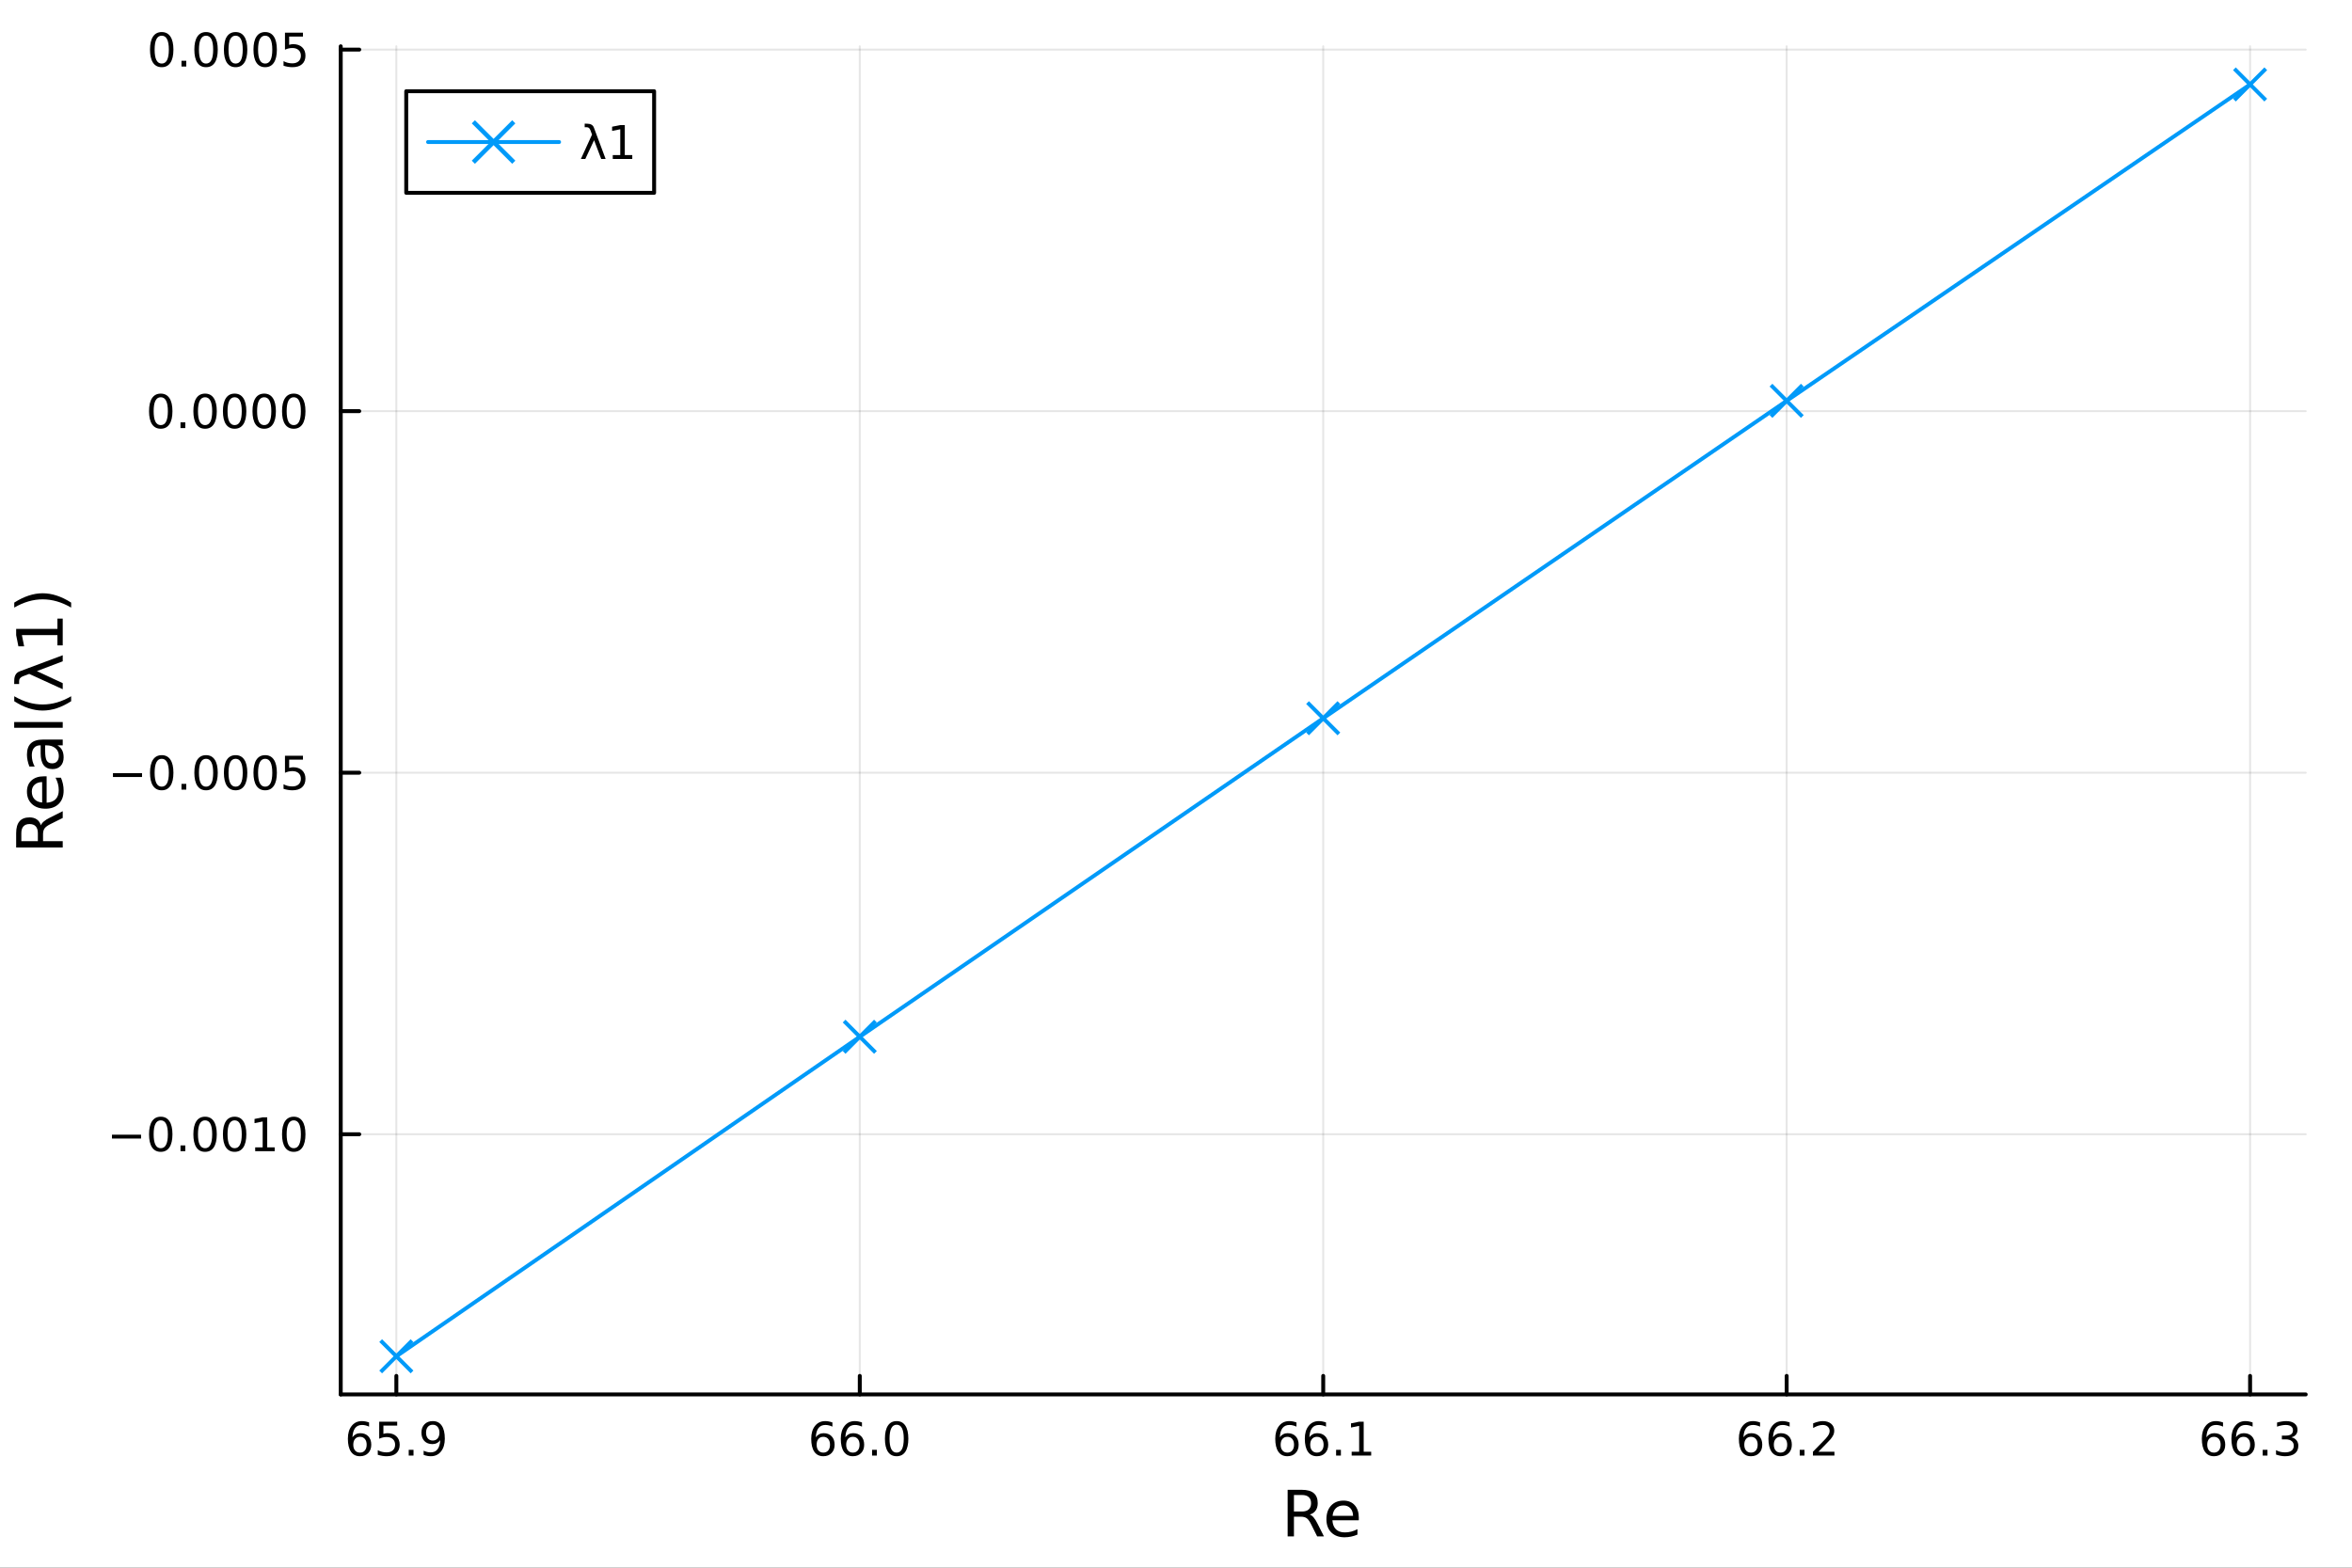 <?xml version="1.0" encoding="utf-8"?>
<svg xmlns="http://www.w3.org/2000/svg" xmlns:xlink="http://www.w3.org/1999/xlink" width="600" height="400" viewBox="0 0 2400 1600">
<rect x="0" y="0" width="2400" height="1600" fill="#333333" stroke="none"/>
<defs>
  <clipPath id="clip760">
    <rect x="0" y="0" width="2400" height="1600"/>
  </clipPath>
</defs>
<path clip-path="url(#clip760)" d="M0 1600 L2400 1600 L2400 0 L0 0  Z" fill="#ffffff" fill-rule="evenodd" fill-opacity="1"/>
<defs>
  <clipPath id="clip761">
    <rect x="480" y="0" width="1681" height="1600"/>
  </clipPath>
</defs>
<path clip-path="url(#clip760)" d="M347.69 1423.18 L2352.76 1423.18 L2352.76 47.244 L347.69 47.244  Z" fill="#ffffff" fill-rule="evenodd" fill-opacity="1"/>
<defs>
  <clipPath id="clip762">
    <rect x="347" y="47" width="2006" height="1377"/>
  </clipPath>
</defs>
<polyline clip-path="url(#clip762)" style="stroke:#000000; stroke-linecap:round; stroke-linejoin:round; stroke-width:2; stroke-opacity:0.1; fill:none" points="404.437,1423.18 404.437,47.244 "/>
<polyline clip-path="url(#clip762)" style="stroke:#000000; stroke-linecap:round; stroke-linejoin:round; stroke-width:2; stroke-opacity:0.1; fill:none" points="877.33,1423.18 877.33,47.244 "/>
<polyline clip-path="url(#clip762)" style="stroke:#000000; stroke-linecap:round; stroke-linejoin:round; stroke-width:2; stroke-opacity:0.1; fill:none" points="1350.22,1423.18 1350.22,47.244 "/>
<polyline clip-path="url(#clip762)" style="stroke:#000000; stroke-linecap:round; stroke-linejoin:round; stroke-width:2; stroke-opacity:0.1; fill:none" points="1823.12,1423.18 1823.12,47.244 "/>
<polyline clip-path="url(#clip762)" style="stroke:#000000; stroke-linecap:round; stroke-linejoin:round; stroke-width:2; stroke-opacity:0.1; fill:none" points="2296.01,1423.18 2296.01,47.244 "/>
<polyline clip-path="url(#clip760)" style="stroke:#000000; stroke-linecap:round; stroke-linejoin:round; stroke-width:4; stroke-opacity:1; fill:none" points="347.69,1423.18 2352.76,1423.18 "/>
<polyline clip-path="url(#clip760)" style="stroke:#000000; stroke-linecap:round; stroke-linejoin:round; stroke-width:4; stroke-opacity:1; fill:none" points="404.437,1423.18 404.437,1404.28 "/>
<polyline clip-path="url(#clip760)" style="stroke:#000000; stroke-linecap:round; stroke-linejoin:round; stroke-width:4; stroke-opacity:1; fill:none" points="877.33,1423.18 877.33,1404.28 "/>
<polyline clip-path="url(#clip760)" style="stroke:#000000; stroke-linecap:round; stroke-linejoin:round; stroke-width:4; stroke-opacity:1; fill:none" points="1350.22,1423.18 1350.22,1404.28 "/>
<polyline clip-path="url(#clip760)" style="stroke:#000000; stroke-linecap:round; stroke-linejoin:round; stroke-width:4; stroke-opacity:1; fill:none" points="1823.12,1423.18 1823.12,1404.28 "/>
<polyline clip-path="url(#clip760)" style="stroke:#000000; stroke-linecap:round; stroke-linejoin:round; stroke-width:4; stroke-opacity:1; fill:none" points="2296.01,1423.18 2296.01,1404.28 "/>
<path clip-path="url(#clip760)" d="M367.319 1466.44 Q364.171 1466.44 362.319 1468.59 Q360.49 1470.74 360.49 1474.49 Q360.49 1478.22 362.319 1480.39 Q364.171 1482.55 367.319 1482.55 Q370.467 1482.55 372.296 1480.39 Q374.148 1478.22 374.148 1474.49 Q374.148 1470.74 372.296 1468.59 Q370.467 1466.44 367.319 1466.44 M376.601 1451.78 L376.601 1456.04 Q374.842 1455.21 373.037 1454.77 Q371.254 1454.33 369.495 1454.33 Q364.865 1454.33 362.412 1457.45 Q359.981 1460.58 359.634 1466.9 Q361 1464.89 363.06 1463.82 Q365.12 1462.73 367.597 1462.73 Q372.805 1462.73 375.814 1465.9 Q378.847 1469.05 378.847 1474.49 Q378.847 1479.82 375.699 1483.03 Q372.55 1486.25 367.319 1486.25 Q361.324 1486.25 358.152 1481.67 Q354.981 1477.06 354.981 1468.33 Q354.981 1460.14 358.87 1455.28 Q362.759 1450.39 369.31 1450.39 Q371.069 1450.39 372.851 1450.74 Q374.657 1451.09 376.601 1451.78 Z" fill="#000000" fill-rule="nonzero" fill-opacity="1" /><path clip-path="url(#clip760)" d="M386.948 1451.02 L405.305 1451.02 L405.305 1454.96 L391.231 1454.96 L391.231 1463.43 Q392.249 1463.08 393.268 1462.92 Q394.286 1462.73 395.305 1462.73 Q401.092 1462.73 404.472 1465.9 Q407.851 1469.08 407.851 1474.49 Q407.851 1480.07 404.379 1483.17 Q400.907 1486.25 394.587 1486.25 Q392.411 1486.25 390.143 1485.88 Q387.898 1485.51 385.49 1484.77 L385.49 1480.07 Q387.573 1481.2 389.796 1481.76 Q392.018 1482.32 394.495 1482.32 Q398.499 1482.32 400.837 1480.21 Q403.175 1478.1 403.175 1474.49 Q403.175 1470.88 400.837 1468.77 Q398.499 1466.67 394.495 1466.67 Q392.62 1466.67 390.745 1467.08 Q388.893 1467.5 386.948 1468.38 L386.948 1451.02 Z" fill="#000000" fill-rule="nonzero" fill-opacity="1" /><path clip-path="url(#clip760)" d="M417.064 1479.7 L421.948 1479.7 L421.948 1485.58 L417.064 1485.58 L417.064 1479.7 Z" fill="#000000" fill-rule="nonzero" fill-opacity="1" /><path clip-path="url(#clip760)" d="M432.272 1484.86 L432.272 1480.6 Q434.032 1481.44 435.837 1481.88 Q437.643 1482.32 439.379 1482.32 Q444.008 1482.32 446.439 1479.21 Q448.893 1476.09 449.24 1469.75 Q447.897 1471.74 445.837 1472.8 Q443.777 1473.87 441.277 1473.87 Q436.092 1473.87 433.059 1470.74 Q430.05 1467.59 430.05 1462.15 Q430.05 1456.83 433.198 1453.61 Q436.346 1450.39 441.578 1450.39 Q447.573 1450.39 450.721 1455 Q453.893 1459.58 453.893 1468.33 Q453.893 1476.51 450.004 1481.39 Q446.138 1486.25 439.587 1486.25 Q437.828 1486.25 436.022 1485.9 Q434.217 1485.56 432.272 1484.86 M441.578 1470.21 Q444.726 1470.21 446.555 1468.06 Q448.406 1465.9 448.406 1462.15 Q448.406 1458.43 446.555 1456.27 Q444.726 1454.1 441.578 1454.1 Q438.43 1454.1 436.578 1456.27 Q434.749 1458.43 434.749 1462.15 Q434.749 1465.9 436.578 1468.06 Q438.43 1470.21 441.578 1470.21 Z" fill="#000000" fill-rule="nonzero" fill-opacity="1" /><path clip-path="url(#clip760)" d="M840.119 1466.44 Q836.971 1466.44 835.119 1468.59 Q833.291 1470.74 833.291 1474.49 Q833.291 1478.22 835.119 1480.39 Q836.971 1482.55 840.119 1482.55 Q843.267 1482.55 845.096 1480.39 Q846.948 1478.22 846.948 1474.49 Q846.948 1470.74 845.096 1468.59 Q843.267 1466.44 840.119 1466.44 M849.402 1451.78 L849.402 1456.04 Q847.642 1455.21 845.837 1454.77 Q844.055 1454.33 842.295 1454.33 Q837.666 1454.33 835.212 1457.45 Q832.781 1460.58 832.434 1466.9 Q833.8 1464.89 835.86 1463.82 Q837.92 1462.73 840.397 1462.73 Q845.605 1462.73 848.615 1465.9 Q851.647 1469.05 851.647 1474.49 Q851.647 1479.82 848.499 1483.03 Q845.351 1486.25 840.119 1486.25 Q834.124 1486.25 830.953 1481.67 Q827.781 1477.06 827.781 1468.33 Q827.781 1460.14 831.67 1455.28 Q835.559 1450.39 842.11 1450.39 Q843.869 1450.39 845.652 1450.74 Q847.457 1451.09 849.402 1451.78 Z" fill="#000000" fill-rule="nonzero" fill-opacity="1" /><path clip-path="url(#clip760)" d="M870.281 1466.44 Q867.133 1466.44 865.281 1468.59 Q863.453 1470.74 863.453 1474.49 Q863.453 1478.22 865.281 1480.39 Q867.133 1482.55 870.281 1482.55 Q873.429 1482.55 875.258 1480.39 Q877.11 1478.22 877.11 1474.49 Q877.11 1470.74 875.258 1468.59 Q873.429 1466.44 870.281 1466.44 M879.564 1451.78 L879.564 1456.04 Q877.804 1455.21 875.999 1454.77 Q874.216 1454.33 872.457 1454.33 Q867.828 1454.33 865.374 1457.45 Q862.943 1460.58 862.596 1466.9 Q863.962 1464.89 866.022 1463.82 Q868.082 1462.73 870.559 1462.73 Q875.767 1462.73 878.777 1465.9 Q881.809 1469.05 881.809 1474.49 Q881.809 1479.82 878.661 1483.03 Q875.513 1486.25 870.281 1486.25 Q864.286 1486.25 861.115 1481.67 Q857.943 1477.06 857.943 1468.33 Q857.943 1460.14 861.832 1455.28 Q865.721 1450.39 872.272 1450.39 Q874.031 1450.39 875.814 1450.74 Q877.619 1451.09 879.564 1451.78 Z" fill="#000000" fill-rule="nonzero" fill-opacity="1" /><path clip-path="url(#clip760)" d="M889.864 1479.7 L894.749 1479.7 L894.749 1485.58 L889.864 1485.58 L889.864 1479.7 Z" fill="#000000" fill-rule="nonzero" fill-opacity="1" /><path clip-path="url(#clip760)" d="M914.934 1454.1 Q911.323 1454.1 909.494 1457.66 Q907.688 1461.2 907.688 1468.33 Q907.688 1475.44 909.494 1479.01 Q911.323 1482.55 914.934 1482.55 Q918.568 1482.55 920.374 1479.01 Q922.202 1475.44 922.202 1468.33 Q922.202 1461.2 920.374 1457.66 Q918.568 1454.1 914.934 1454.1 M914.934 1450.39 Q920.744 1450.39 923.799 1455 Q926.878 1459.58 926.878 1468.33 Q926.878 1477.06 923.799 1481.67 Q920.744 1486.25 914.934 1486.25 Q909.124 1486.25 906.045 1481.67 Q902.989 1477.06 902.989 1468.33 Q902.989 1459.58 906.045 1455 Q909.124 1450.39 914.934 1450.39 Z" fill="#000000" fill-rule="nonzero" fill-opacity="1" /><path clip-path="url(#clip760)" d="M1313.63 1466.44 Q1310.48 1466.44 1308.63 1468.59 Q1306.8 1470.74 1306.8 1474.49 Q1306.8 1478.22 1308.63 1480.39 Q1310.48 1482.55 1313.63 1482.55 Q1316.77 1482.55 1318.6 1480.39 Q1320.45 1478.22 1320.45 1474.49 Q1320.45 1470.74 1318.6 1468.59 Q1316.77 1466.44 1313.63 1466.44 M1322.91 1451.78 L1322.91 1456.04 Q1321.15 1455.21 1319.34 1454.77 Q1317.56 1454.33 1315.8 1454.33 Q1311.17 1454.33 1308.72 1457.45 Q1306.29 1460.58 1305.94 1466.9 Q1307.31 1464.89 1309.37 1463.82 Q1311.43 1462.73 1313.9 1462.73 Q1319.11 1462.73 1322.12 1465.9 Q1325.15 1469.05 1325.15 1474.49 Q1325.15 1479.82 1322.01 1483.03 Q1318.86 1486.25 1313.63 1486.25 Q1307.63 1486.25 1304.46 1481.67 Q1301.29 1477.06 1301.29 1468.33 Q1301.29 1460.14 1305.18 1455.28 Q1309.07 1450.39 1315.62 1450.39 Q1317.38 1450.39 1319.16 1450.74 Q1320.96 1451.09 1322.91 1451.78 Z" fill="#000000" fill-rule="nonzero" fill-opacity="1" /><path clip-path="url(#clip760)" d="M1343.79 1466.44 Q1340.64 1466.44 1338.79 1468.59 Q1336.96 1470.74 1336.96 1474.49 Q1336.96 1478.22 1338.79 1480.39 Q1340.64 1482.55 1343.79 1482.55 Q1346.94 1482.55 1348.76 1480.39 Q1350.62 1478.22 1350.62 1474.49 Q1350.62 1470.74 1348.76 1468.59 Q1346.94 1466.44 1343.79 1466.44 M1353.07 1451.78 L1353.07 1456.04 Q1351.31 1455.21 1349.51 1454.77 Q1347.72 1454.33 1345.96 1454.33 Q1341.33 1454.33 1338.88 1457.45 Q1336.45 1460.58 1336.1 1466.9 Q1337.47 1464.89 1339.53 1463.82 Q1341.59 1462.73 1344.07 1462.73 Q1349.27 1462.73 1352.28 1465.9 Q1355.32 1469.05 1355.32 1474.49 Q1355.32 1479.82 1352.17 1483.03 Q1349.02 1486.25 1343.79 1486.25 Q1337.79 1486.25 1334.62 1481.67 Q1331.45 1477.06 1331.45 1468.33 Q1331.45 1460.14 1335.34 1455.28 Q1339.23 1450.39 1345.78 1450.39 Q1347.54 1450.39 1349.32 1450.74 Q1351.13 1451.09 1353.07 1451.78 Z" fill="#000000" fill-rule="nonzero" fill-opacity="1" /><path clip-path="url(#clip760)" d="M1363.37 1479.7 L1368.26 1479.7 L1368.26 1485.58 L1363.37 1485.58 L1363.37 1479.7 Z" fill="#000000" fill-rule="nonzero" fill-opacity="1" /><path clip-path="url(#clip760)" d="M1379.25 1481.64 L1386.89 1481.64 L1386.89 1455.28 L1378.58 1456.95 L1378.58 1452.69 L1386.84 1451.02 L1391.52 1451.02 L1391.52 1481.64 L1399.16 1481.64 L1399.16 1485.58 L1379.25 1485.58 L1379.25 1481.64 Z" fill="#000000" fill-rule="nonzero" fill-opacity="1" /><path clip-path="url(#clip760)" d="M1786.7 1466.44 Q1783.56 1466.44 1781.7 1468.59 Q1779.88 1470.74 1779.88 1474.49 Q1779.88 1478.22 1781.7 1480.39 Q1783.56 1482.55 1786.7 1482.55 Q1789.85 1482.55 1791.68 1480.39 Q1793.53 1478.22 1793.53 1474.49 Q1793.53 1470.74 1791.68 1468.59 Q1789.85 1466.44 1786.7 1466.44 M1795.99 1451.78 L1795.99 1456.04 Q1794.23 1455.21 1792.42 1454.77 Q1790.64 1454.33 1788.88 1454.33 Q1784.25 1454.33 1781.8 1457.45 Q1779.37 1460.58 1779.02 1466.9 Q1780.38 1464.89 1782.44 1463.82 Q1784.5 1462.73 1786.98 1462.73 Q1792.19 1462.73 1795.2 1465.9 Q1798.23 1469.05 1798.23 1474.49 Q1798.23 1479.82 1795.08 1483.03 Q1791.94 1486.25 1786.7 1486.25 Q1780.71 1486.25 1777.54 1481.67 Q1774.37 1477.06 1774.37 1468.33 Q1774.37 1460.14 1778.25 1455.28 Q1782.14 1450.39 1788.69 1450.39 Q1790.45 1450.39 1792.24 1450.74 Q1794.04 1451.09 1795.99 1451.78 Z" fill="#000000" fill-rule="nonzero" fill-opacity="1" /><path clip-path="url(#clip760)" d="M1816.87 1466.44 Q1813.72 1466.44 1811.87 1468.59 Q1810.04 1470.74 1810.04 1474.49 Q1810.04 1478.22 1811.87 1480.39 Q1813.72 1482.55 1816.87 1482.55 Q1820.01 1482.55 1821.84 1480.39 Q1823.69 1478.22 1823.69 1474.49 Q1823.69 1470.74 1821.84 1468.59 Q1820.01 1466.44 1816.87 1466.44 M1826.15 1451.78 L1826.15 1456.04 Q1824.39 1455.21 1822.58 1454.77 Q1820.8 1454.33 1819.04 1454.33 Q1814.41 1454.33 1811.96 1457.45 Q1809.53 1460.58 1809.18 1466.9 Q1810.55 1464.89 1812.61 1463.82 Q1814.67 1462.73 1817.14 1462.73 Q1822.35 1462.73 1825.36 1465.9 Q1828.39 1469.05 1828.39 1474.49 Q1828.39 1479.82 1825.25 1483.03 Q1822.1 1486.25 1816.87 1486.25 Q1810.87 1486.25 1807.7 1481.67 Q1804.53 1477.06 1804.53 1468.33 Q1804.53 1460.14 1808.42 1455.28 Q1812.31 1450.39 1818.86 1450.39 Q1820.62 1450.39 1822.4 1450.74 Q1824.2 1451.09 1826.15 1451.78 Z" fill="#000000" fill-rule="nonzero" fill-opacity="1" /><path clip-path="url(#clip760)" d="M1836.45 1479.7 L1841.33 1479.7 L1841.33 1485.58 L1836.45 1485.58 L1836.45 1479.7 Z" fill="#000000" fill-rule="nonzero" fill-opacity="1" /><path clip-path="url(#clip760)" d="M1855.55 1481.64 L1871.87 1481.64 L1871.87 1485.58 L1849.92 1485.58 L1849.92 1481.64 Q1852.58 1478.89 1857.17 1474.26 Q1861.77 1469.61 1862.95 1468.27 Q1865.2 1465.74 1866.08 1464.01 Q1866.98 1462.25 1866.98 1460.56 Q1866.98 1457.8 1865.04 1456.07 Q1863.12 1454.33 1860.01 1454.33 Q1857.81 1454.33 1855.36 1455.09 Q1852.93 1455.86 1850.15 1457.41 L1850.15 1452.69 Q1852.98 1451.55 1855.43 1450.97 Q1857.88 1450.39 1859.92 1450.39 Q1865.29 1450.39 1868.49 1453.08 Q1871.68 1455.77 1871.68 1460.26 Q1871.68 1462.39 1870.87 1464.31 Q1870.08 1466.2 1867.98 1468.8 Q1867.4 1469.47 1864.3 1472.69 Q1861.19 1475.88 1855.55 1481.64 Z" fill="#000000" fill-rule="nonzero" fill-opacity="1" /><path clip-path="url(#clip760)" d="M2259.12 1466.44 Q2255.97 1466.44 2254.12 1468.59 Q2252.29 1470.74 2252.29 1474.49 Q2252.29 1478.22 2254.12 1480.39 Q2255.97 1482.55 2259.12 1482.55 Q2262.27 1482.55 2264.1 1480.39 Q2265.95 1478.22 2265.95 1474.49 Q2265.95 1470.74 2264.1 1468.59 Q2262.27 1466.44 2259.12 1466.44 M2268.4 1451.78 L2268.4 1456.04 Q2266.65 1455.21 2264.84 1454.77 Q2263.06 1454.33 2261.3 1454.33 Q2256.67 1454.33 2254.21 1457.45 Q2251.78 1460.58 2251.44 1466.9 Q2252.8 1464.89 2254.86 1463.82 Q2256.92 1462.73 2259.4 1462.73 Q2264.61 1462.73 2267.62 1465.9 Q2270.65 1469.05 2270.65 1474.49 Q2270.65 1479.82 2267.5 1483.03 Q2264.35 1486.25 2259.12 1486.25 Q2253.13 1486.25 2249.96 1481.67 Q2246.78 1477.06 2246.78 1468.33 Q2246.78 1460.14 2250.67 1455.28 Q2254.56 1450.39 2261.11 1450.39 Q2262.87 1450.39 2264.65 1450.74 Q2266.46 1451.09 2268.4 1451.78 Z" fill="#000000" fill-rule="nonzero" fill-opacity="1" /><path clip-path="url(#clip760)" d="M2289.28 1466.44 Q2286.14 1466.44 2284.28 1468.59 Q2282.46 1470.74 2282.46 1474.49 Q2282.46 1478.22 2284.28 1480.39 Q2286.14 1482.55 2289.28 1482.55 Q2292.43 1482.55 2294.26 1480.39 Q2296.11 1478.22 2296.11 1474.49 Q2296.11 1470.74 2294.26 1468.59 Q2292.43 1466.44 2289.28 1466.44 M2298.57 1451.78 L2298.57 1456.04 Q2296.81 1455.21 2295 1454.77 Q2293.22 1454.33 2291.46 1454.33 Q2286.83 1454.33 2284.38 1457.45 Q2281.95 1460.58 2281.6 1466.9 Q2282.96 1464.89 2285.03 1463.82 Q2287.09 1462.73 2289.56 1462.73 Q2294.77 1462.73 2297.78 1465.9 Q2300.81 1469.05 2300.81 1474.49 Q2300.81 1479.82 2297.66 1483.03 Q2294.52 1486.25 2289.28 1486.25 Q2283.29 1486.25 2280.12 1481.67 Q2276.95 1477.06 2276.95 1468.33 Q2276.95 1460.14 2280.84 1455.28 Q2284.72 1450.39 2291.27 1450.39 Q2293.03 1450.39 2294.82 1450.74 Q2296.62 1451.09 2298.57 1451.78 Z" fill="#000000" fill-rule="nonzero" fill-opacity="1" /><path clip-path="url(#clip760)" d="M2308.87 1479.7 L2313.75 1479.7 L2313.75 1485.58 L2308.87 1485.58 L2308.87 1479.7 Z" fill="#000000" fill-rule="nonzero" fill-opacity="1" /><path clip-path="url(#clip760)" d="M2338.1 1466.95 Q2341.46 1467.66 2343.33 1469.93 Q2345.23 1472.2 2345.23 1475.53 Q2345.23 1480.65 2341.71 1483.45 Q2338.2 1486.25 2331.71 1486.25 Q2329.54 1486.25 2327.22 1485.81 Q2324.93 1485.39 2322.48 1484.54 L2322.48 1480.02 Q2324.42 1481.16 2326.74 1481.74 Q2329.05 1482.32 2331.58 1482.32 Q2335.97 1482.32 2338.27 1480.58 Q2340.58 1478.84 2340.58 1475.53 Q2340.58 1472.48 2338.43 1470.77 Q2336.3 1469.03 2332.48 1469.03 L2328.45 1469.03 L2328.45 1465.19 L2332.66 1465.19 Q2336.11 1465.19 2337.94 1463.82 Q2339.77 1462.43 2339.77 1459.84 Q2339.77 1457.18 2337.87 1455.77 Q2336 1454.33 2332.48 1454.33 Q2330.56 1454.33 2328.36 1454.75 Q2326.16 1455.16 2323.52 1456.04 L2323.52 1451.88 Q2326.18 1451.14 2328.5 1450.77 Q2330.83 1450.39 2332.9 1450.39 Q2338.22 1450.39 2341.32 1452.83 Q2344.42 1455.23 2344.42 1459.35 Q2344.42 1462.22 2342.78 1464.21 Q2341.14 1466.18 2338.1 1466.95 Z" fill="#000000" fill-rule="nonzero" fill-opacity="1" /><path clip-path="url(#clip760)" d="M1336.46 1545.76 Q1338.53 1546.46 1340.47 1548.76 Q1342.44 1551.05 1344.41 1555.06 L1350.94 1568.04 L1344.03 1568.04 L1337.95 1555.85 Q1335.6 1551.08 1333.37 1549.52 Q1331.17 1547.96 1327.35 1547.96 L1320.35 1547.96 L1320.35 1568.04 L1313.92 1568.04 L1313.92 1520.52 L1328.44 1520.52 Q1336.58 1520.52 1340.59 1523.93 Q1344.61 1527.34 1344.61 1534.21 Q1344.61 1538.7 1342.5 1541.66 Q1340.44 1544.62 1336.46 1545.76 M1320.35 1525.81 L1320.35 1542.68 L1328.44 1542.68 Q1333.08 1542.68 1335.44 1540.54 Q1337.83 1538.38 1337.83 1534.21 Q1337.83 1530.04 1335.44 1527.94 Q1333.08 1525.81 1328.44 1525.81 L1320.35 1525.81 Z" fill="#000000" fill-rule="nonzero" fill-opacity="1" /><path clip-path="url(#clip760)" d="M1386.52 1548.76 L1386.52 1551.62 L1359.6 1551.62 Q1359.98 1557.67 1363.22 1560.85 Q1366.5 1564 1372.33 1564 Q1375.7 1564 1378.85 1563.17 Q1382.04 1562.35 1385.15 1560.69 L1385.15 1566.23 Q1382 1567.57 1378.69 1568.27 Q1375.38 1568.97 1371.98 1568.97 Q1363.45 1568.97 1358.45 1564 Q1353.49 1559.04 1353.49 1550.57 Q1353.49 1541.82 1358.2 1536.69 Q1362.94 1531.54 1370.96 1531.54 Q1378.15 1531.54 1382.32 1536.18 Q1386.52 1540.8 1386.52 1548.76 M1380.67 1547.04 Q1380.6 1542.23 1377.96 1539.37 Q1375.35 1536.5 1371.02 1536.5 Q1366.12 1536.5 1363.16 1539.27 Q1360.23 1542.04 1359.79 1547.07 L1380.67 1547.04 Z" fill="#000000" fill-rule="nonzero" fill-opacity="1" /><polyline clip-path="url(#clip762)" style="stroke:#000000; stroke-linecap:round; stroke-linejoin:round; stroke-width:2; stroke-opacity:0.1; fill:none" points="347.69,1157.63 2352.76,1157.63 "/>
<polyline clip-path="url(#clip762)" style="stroke:#000000; stroke-linecap:round; stroke-linejoin:round; stroke-width:2; stroke-opacity:0.1; fill:none" points="347.69,788.63 2352.76,788.63 "/>
<polyline clip-path="url(#clip762)" style="stroke:#000000; stroke-linecap:round; stroke-linejoin:round; stroke-width:2; stroke-opacity:0.1; fill:none" points="347.69,419.628 2352.76,419.628 "/>
<polyline clip-path="url(#clip762)" style="stroke:#000000; stroke-linecap:round; stroke-linejoin:round; stroke-width:2; stroke-opacity:0.1; fill:none" points="347.69,50.627 2352.76,50.627 "/>
<polyline clip-path="url(#clip760)" style="stroke:#000000; stroke-linecap:round; stroke-linejoin:round; stroke-width:4; stroke-opacity:1; fill:none" points="347.69,1423.18 347.69,47.244 "/>
<polyline clip-path="url(#clip760)" style="stroke:#000000; stroke-linecap:round; stroke-linejoin:round; stroke-width:4; stroke-opacity:1; fill:none" points="347.69,1157.63 366.587,1157.63 "/>
<polyline clip-path="url(#clip760)" style="stroke:#000000; stroke-linecap:round; stroke-linejoin:round; stroke-width:4; stroke-opacity:1; fill:none" points="347.69,788.63 366.587,788.63 "/>
<polyline clip-path="url(#clip760)" style="stroke:#000000; stroke-linecap:round; stroke-linejoin:round; stroke-width:4; stroke-opacity:1; fill:none" points="347.69,419.628 366.587,419.628 "/>
<polyline clip-path="url(#clip760)" style="stroke:#000000; stroke-linecap:round; stroke-linejoin:round; stroke-width:4; stroke-opacity:1; fill:none" points="347.69,50.627 366.587,50.627 "/>
<path clip-path="url(#clip760)" d="M114.26 1158.08 L143.936 1158.08 L143.936 1162.02 L114.26 1162.02 L114.26 1158.08 Z" fill="#000000" fill-rule="nonzero" fill-opacity="1" /><path clip-path="url(#clip760)" d="M164.028 1143.43 Q160.417 1143.43 158.589 1147 Q156.783 1150.54 156.783 1157.67 Q156.783 1164.77 158.589 1168.34 Q160.417 1171.88 164.028 1171.88 Q167.663 1171.88 169.468 1168.34 Q171.297 1164.77 171.297 1157.67 Q171.297 1150.54 169.468 1147 Q167.663 1143.43 164.028 1143.43 M164.028 1139.73 Q169.839 1139.73 172.894 1144.33 Q175.973 1148.92 175.973 1157.67 Q175.973 1166.39 172.894 1171 Q169.839 1175.58 164.028 1175.58 Q158.218 1175.58 155.14 1171 Q152.084 1166.39 152.084 1157.67 Q152.084 1148.92 155.14 1144.33 Q158.218 1139.73 164.028 1139.73 Z" fill="#000000" fill-rule="nonzero" fill-opacity="1" /><path clip-path="url(#clip760)" d="M184.19 1169.03 L189.075 1169.03 L189.075 1174.91 L184.19 1174.91 L184.19 1169.03 Z" fill="#000000" fill-rule="nonzero" fill-opacity="1" /><path clip-path="url(#clip760)" d="M209.26 1143.43 Q205.649 1143.43 203.82 1147 Q202.014 1150.54 202.014 1157.67 Q202.014 1164.77 203.82 1168.34 Q205.649 1171.88 209.26 1171.88 Q212.894 1171.88 214.699 1168.34 Q216.528 1164.77 216.528 1157.67 Q216.528 1150.54 214.699 1147 Q212.894 1143.43 209.26 1143.43 M209.26 1139.73 Q215.07 1139.73 218.125 1144.33 Q221.204 1148.92 221.204 1157.67 Q221.204 1166.39 218.125 1171 Q215.07 1175.58 209.26 1175.58 Q203.449 1175.58 200.371 1171 Q197.315 1166.39 197.315 1157.67 Q197.315 1148.92 200.371 1144.33 Q203.449 1139.73 209.26 1139.73 Z" fill="#000000" fill-rule="nonzero" fill-opacity="1" /><path clip-path="url(#clip760)" d="M239.422 1143.43 Q235.81 1143.43 233.982 1147 Q232.176 1150.54 232.176 1157.67 Q232.176 1164.77 233.982 1168.34 Q235.81 1171.88 239.422 1171.88 Q243.056 1171.88 244.861 1168.34 Q246.69 1164.77 246.69 1157.67 Q246.69 1150.54 244.861 1147 Q243.056 1143.43 239.422 1143.43 M239.422 1139.73 Q245.232 1139.73 248.287 1144.33 Q251.366 1148.92 251.366 1157.67 Q251.366 1166.39 248.287 1171 Q245.232 1175.58 239.422 1175.58 Q233.611 1175.58 230.533 1171 Q227.477 1166.39 227.477 1157.67 Q227.477 1148.92 230.533 1144.33 Q233.611 1139.73 239.422 1139.73 Z" fill="#000000" fill-rule="nonzero" fill-opacity="1" /><path clip-path="url(#clip760)" d="M260.394 1170.98 L268.032 1170.98 L268.032 1144.61 L259.722 1146.28 L259.722 1142.02 L267.986 1140.35 L272.662 1140.35 L272.662 1170.98 L280.301 1170.98 L280.301 1174.91 L260.394 1174.91 L260.394 1170.98 Z" fill="#000000" fill-rule="nonzero" fill-opacity="1" /><path clip-path="url(#clip760)" d="M299.745 1143.43 Q296.134 1143.43 294.305 1147 Q292.5 1150.54 292.5 1157.67 Q292.5 1164.77 294.305 1168.34 Q296.134 1171.88 299.745 1171.88 Q303.38 1171.88 305.185 1168.34 Q307.014 1164.77 307.014 1157.67 Q307.014 1150.54 305.185 1147 Q303.38 1143.43 299.745 1143.43 M299.745 1139.73 Q305.555 1139.73 308.611 1144.33 Q311.69 1148.92 311.69 1157.67 Q311.69 1166.39 308.611 1171 Q305.555 1175.58 299.745 1175.58 Q293.935 1175.58 290.856 1171 Q287.801 1166.39 287.801 1157.67 Q287.801 1148.92 290.856 1144.33 Q293.935 1139.73 299.745 1139.73 Z" fill="#000000" fill-rule="nonzero" fill-opacity="1" /><path clip-path="url(#clip760)" d="M115.256 789.081 L144.931 789.081 L144.931 793.017 L115.256 793.017 L115.256 789.081 Z" fill="#000000" fill-rule="nonzero" fill-opacity="1" /><path clip-path="url(#clip760)" d="M165.024 774.429 Q161.413 774.429 159.584 777.993 Q157.778 781.535 157.778 788.665 Q157.778 795.771 159.584 799.336 Q161.413 802.878 165.024 802.878 Q168.658 802.878 170.464 799.336 Q172.292 795.771 172.292 788.665 Q172.292 781.535 170.464 777.993 Q168.658 774.429 165.024 774.429 M165.024 770.725 Q170.834 770.725 173.889 775.331 Q176.968 779.915 176.968 788.665 Q176.968 797.392 173.889 801.998 Q170.834 806.581 165.024 806.581 Q159.214 806.581 156.135 801.998 Q153.079 797.392 153.079 788.665 Q153.079 779.915 156.135 775.331 Q159.214 770.725 165.024 770.725 Z" fill="#000000" fill-rule="nonzero" fill-opacity="1" /><path clip-path="url(#clip760)" d="M185.186 800.03 L190.07 800.03 L190.07 805.91 L185.186 805.91 L185.186 800.03 Z" fill="#000000" fill-rule="nonzero" fill-opacity="1" /><path clip-path="url(#clip760)" d="M210.255 774.429 Q206.644 774.429 204.815 777.993 Q203.01 781.535 203.01 788.665 Q203.01 795.771 204.815 799.336 Q206.644 802.878 210.255 802.878 Q213.889 802.878 215.695 799.336 Q217.523 795.771 217.523 788.665 Q217.523 781.535 215.695 777.993 Q213.889 774.429 210.255 774.429 M210.255 770.725 Q216.065 770.725 219.121 775.331 Q222.199 779.915 222.199 788.665 Q222.199 797.392 219.121 801.998 Q216.065 806.581 210.255 806.581 Q204.445 806.581 201.366 801.998 Q198.311 797.392 198.311 788.665 Q198.311 779.915 201.366 775.331 Q204.445 770.725 210.255 770.725 Z" fill="#000000" fill-rule="nonzero" fill-opacity="1" /><path clip-path="url(#clip760)" d="M240.417 774.429 Q236.806 774.429 234.977 777.993 Q233.172 781.535 233.172 788.665 Q233.172 795.771 234.977 799.336 Q236.806 802.878 240.417 802.878 Q244.051 802.878 245.857 799.336 Q247.685 795.771 247.685 788.665 Q247.685 781.535 245.857 777.993 Q244.051 774.429 240.417 774.429 M240.417 770.725 Q246.227 770.725 249.283 775.331 Q252.361 779.915 252.361 788.665 Q252.361 797.392 249.283 801.998 Q246.227 806.581 240.417 806.581 Q234.607 806.581 231.528 801.998 Q228.473 797.392 228.473 788.665 Q228.473 779.915 231.528 775.331 Q234.607 770.725 240.417 770.725 Z" fill="#000000" fill-rule="nonzero" fill-opacity="1" /><path clip-path="url(#clip760)" d="M270.579 774.429 Q266.968 774.429 265.139 777.993 Q263.333 781.535 263.333 788.665 Q263.333 795.771 265.139 799.336 Q266.968 802.878 270.579 802.878 Q274.213 802.878 276.019 799.336 Q277.847 795.771 277.847 788.665 Q277.847 781.535 276.019 777.993 Q274.213 774.429 270.579 774.429 M270.579 770.725 Q276.389 770.725 279.444 775.331 Q282.523 779.915 282.523 788.665 Q282.523 797.392 279.444 801.998 Q276.389 806.581 270.579 806.581 Q264.769 806.581 261.69 801.998 Q258.634 797.392 258.634 788.665 Q258.634 779.915 261.69 775.331 Q264.769 770.725 270.579 770.725 Z" fill="#000000" fill-rule="nonzero" fill-opacity="1" /><path clip-path="url(#clip760)" d="M290.787 771.35 L309.143 771.35 L309.143 775.285 L295.069 775.285 L295.069 783.757 Q296.088 783.41 297.106 783.248 Q298.125 783.063 299.143 783.063 Q304.93 783.063 308.31 786.234 Q311.69 789.405 311.69 794.822 Q311.69 800.401 308.217 803.503 Q304.745 806.581 298.426 806.581 Q296.25 806.581 293.981 806.211 Q291.736 805.841 289.329 805.1 L289.329 800.401 Q291.412 801.535 293.634 802.091 Q295.856 802.646 298.333 802.646 Q302.338 802.646 304.676 800.54 Q307.014 798.433 307.014 794.822 Q307.014 791.211 304.676 789.105 Q302.338 786.998 298.333 786.998 Q296.458 786.998 294.583 787.415 Q292.731 787.831 290.787 788.711 L290.787 771.35 Z" fill="#000000" fill-rule="nonzero" fill-opacity="1" /><path clip-path="url(#clip760)" d="M164.028 405.427 Q160.417 405.427 158.589 408.992 Q156.783 412.533 156.783 419.663 Q156.783 426.769 158.589 430.334 Q160.417 433.876 164.028 433.876 Q167.663 433.876 169.468 430.334 Q171.297 426.769 171.297 419.663 Q171.297 412.533 169.468 408.992 Q167.663 405.427 164.028 405.427 M164.028 401.723 Q169.839 401.723 172.894 406.33 Q175.973 410.913 175.973 419.663 Q175.973 428.39 172.894 432.996 Q169.839 437.58 164.028 437.58 Q158.218 437.58 155.14 432.996 Q152.084 428.39 152.084 419.663 Q152.084 410.913 155.14 406.33 Q158.218 401.723 164.028 401.723 Z" fill="#000000" fill-rule="nonzero" fill-opacity="1" /><path clip-path="url(#clip760)" d="M184.19 431.029 L189.075 431.029 L189.075 436.908 L184.19 436.908 L184.19 431.029 Z" fill="#000000" fill-rule="nonzero" fill-opacity="1" /><path clip-path="url(#clip760)" d="M209.26 405.427 Q205.649 405.427 203.82 408.992 Q202.014 412.533 202.014 419.663 Q202.014 426.769 203.82 430.334 Q205.649 433.876 209.26 433.876 Q212.894 433.876 214.699 430.334 Q216.528 426.769 216.528 419.663 Q216.528 412.533 214.699 408.992 Q212.894 405.427 209.26 405.427 M209.26 401.723 Q215.07 401.723 218.125 406.33 Q221.204 410.913 221.204 419.663 Q221.204 428.39 218.125 432.996 Q215.07 437.58 209.26 437.58 Q203.449 437.58 200.371 432.996 Q197.315 428.39 197.315 419.663 Q197.315 410.913 200.371 406.33 Q203.449 401.723 209.26 401.723 Z" fill="#000000" fill-rule="nonzero" fill-opacity="1" /><path clip-path="url(#clip760)" d="M239.422 405.427 Q235.81 405.427 233.982 408.992 Q232.176 412.533 232.176 419.663 Q232.176 426.769 233.982 430.334 Q235.81 433.876 239.422 433.876 Q243.056 433.876 244.861 430.334 Q246.69 426.769 246.69 419.663 Q246.69 412.533 244.861 408.992 Q243.056 405.427 239.422 405.427 M239.422 401.723 Q245.232 401.723 248.287 406.33 Q251.366 410.913 251.366 419.663 Q251.366 428.39 248.287 432.996 Q245.232 437.58 239.422 437.58 Q233.611 437.58 230.533 432.996 Q227.477 428.39 227.477 419.663 Q227.477 410.913 230.533 406.33 Q233.611 401.723 239.422 401.723 Z" fill="#000000" fill-rule="nonzero" fill-opacity="1" /><path clip-path="url(#clip760)" d="M269.583 405.427 Q265.972 405.427 264.144 408.992 Q262.338 412.533 262.338 419.663 Q262.338 426.769 264.144 430.334 Q265.972 433.876 269.583 433.876 Q273.218 433.876 275.023 430.334 Q276.852 426.769 276.852 419.663 Q276.852 412.533 275.023 408.992 Q273.218 405.427 269.583 405.427 M269.583 401.723 Q275.394 401.723 278.449 406.33 Q281.528 410.913 281.528 419.663 Q281.528 428.39 278.449 432.996 Q275.394 437.58 269.583 437.58 Q263.773 437.58 260.695 432.996 Q257.639 428.39 257.639 419.663 Q257.639 410.913 260.695 406.33 Q263.773 401.723 269.583 401.723 Z" fill="#000000" fill-rule="nonzero" fill-opacity="1" /><path clip-path="url(#clip760)" d="M299.745 405.427 Q296.134 405.427 294.305 408.992 Q292.5 412.533 292.5 419.663 Q292.5 426.769 294.305 430.334 Q296.134 433.876 299.745 433.876 Q303.38 433.876 305.185 430.334 Q307.014 426.769 307.014 419.663 Q307.014 412.533 305.185 408.992 Q303.38 405.427 299.745 405.427 M299.745 401.723 Q305.555 401.723 308.611 406.33 Q311.69 410.913 311.69 419.663 Q311.69 428.39 308.611 432.996 Q305.555 437.58 299.745 437.58 Q293.935 437.58 290.856 432.996 Q287.801 428.39 287.801 419.663 Q287.801 410.913 290.856 406.33 Q293.935 401.723 299.745 401.723 Z" fill="#000000" fill-rule="nonzero" fill-opacity="1" /><path clip-path="url(#clip760)" d="M165.024 36.425 Q161.413 36.425 159.584 39.99 Q157.778 43.532 157.778 50.661 Q157.778 57.768 159.584 61.333 Q161.413 64.874 165.024 64.874 Q168.658 64.874 170.464 61.333 Q172.292 57.768 172.292 50.661 Q172.292 43.532 170.464 39.99 Q168.658 36.425 165.024 36.425 M165.024 32.721 Q170.834 32.721 173.889 37.328 Q176.968 41.911 176.968 50.661 Q176.968 59.388 173.889 63.995 Q170.834 68.578 165.024 68.578 Q159.214 68.578 156.135 63.995 Q153.079 59.388 153.079 50.661 Q153.079 41.911 156.135 37.328 Q159.214 32.721 165.024 32.721 Z" fill="#000000" fill-rule="nonzero" fill-opacity="1" /><path clip-path="url(#clip760)" d="M185.186 62.027 L190.07 62.027 L190.07 67.906 L185.186 67.906 L185.186 62.027 Z" fill="#000000" fill-rule="nonzero" fill-opacity="1" /><path clip-path="url(#clip760)" d="M210.255 36.425 Q206.644 36.425 204.815 39.99 Q203.01 43.532 203.01 50.661 Q203.01 57.768 204.815 61.333 Q206.644 64.874 210.255 64.874 Q213.889 64.874 215.695 61.333 Q217.523 57.768 217.523 50.661 Q217.523 43.532 215.695 39.99 Q213.889 36.425 210.255 36.425 M210.255 32.721 Q216.065 32.721 219.121 37.328 Q222.199 41.911 222.199 50.661 Q222.199 59.388 219.121 63.995 Q216.065 68.578 210.255 68.578 Q204.445 68.578 201.366 63.995 Q198.311 59.388 198.311 50.661 Q198.311 41.911 201.366 37.328 Q204.445 32.721 210.255 32.721 Z" fill="#000000" fill-rule="nonzero" fill-opacity="1" /><path clip-path="url(#clip760)" d="M240.417 36.425 Q236.806 36.425 234.977 39.99 Q233.172 43.532 233.172 50.661 Q233.172 57.768 234.977 61.333 Q236.806 64.874 240.417 64.874 Q244.051 64.874 245.857 61.333 Q247.685 57.768 247.685 50.661 Q247.685 43.532 245.857 39.99 Q244.051 36.425 240.417 36.425 M240.417 32.721 Q246.227 32.721 249.283 37.328 Q252.361 41.911 252.361 50.661 Q252.361 59.388 249.283 63.995 Q246.227 68.578 240.417 68.578 Q234.607 68.578 231.528 63.995 Q228.473 59.388 228.473 50.661 Q228.473 41.911 231.528 37.328 Q234.607 32.721 240.417 32.721 Z" fill="#000000" fill-rule="nonzero" fill-opacity="1" /><path clip-path="url(#clip760)" d="M270.579 36.425 Q266.968 36.425 265.139 39.99 Q263.333 43.532 263.333 50.661 Q263.333 57.768 265.139 61.333 Q266.968 64.874 270.579 64.874 Q274.213 64.874 276.019 61.333 Q277.847 57.768 277.847 50.661 Q277.847 43.532 276.019 39.99 Q274.213 36.425 270.579 36.425 M270.579 32.721 Q276.389 32.721 279.444 37.328 Q282.523 41.911 282.523 50.661 Q282.523 59.388 279.444 63.995 Q276.389 68.578 270.579 68.578 Q264.769 68.578 261.69 63.995 Q258.634 59.388 258.634 50.661 Q258.634 41.911 261.69 37.328 Q264.769 32.721 270.579 32.721 Z" fill="#000000" fill-rule="nonzero" fill-opacity="1" /><path clip-path="url(#clip760)" d="M290.787 33.346 L309.143 33.346 L309.143 37.282 L295.069 37.282 L295.069 45.754 Q296.088 45.407 297.106 45.245 Q298.125 45.059 299.143 45.059 Q304.93 45.059 308.31 48.231 Q311.69 51.402 311.69 56.819 Q311.69 62.397 308.217 65.499 Q304.745 68.578 298.426 68.578 Q296.25 68.578 293.981 68.207 Q291.736 67.837 289.329 67.096 L289.329 62.397 Q291.412 63.532 293.634 64.087 Q295.856 64.643 298.333 64.643 Q302.338 64.643 304.676 62.536 Q307.014 60.43 307.014 56.819 Q307.014 53.208 304.676 51.101 Q302.338 48.995 298.333 48.995 Q296.458 48.995 294.583 49.411 Q292.731 49.828 290.787 50.708 L290.787 33.346 Z" fill="#000000" fill-rule="nonzero" fill-opacity="1" /><path clip-path="url(#clip760)" d="M41.724 842.395 Q42.424 840.326 44.716 838.384 Q47.008 836.411 51.018 834.437 L64.004 827.913 L64.004 834.819 L51.814 840.899 Q47.039 843.254 45.48 845.482 Q43.92 847.678 43.92 851.498 L43.92 858.5 L64.004 858.5 L64.004 864.929 L16.484 864.929 L16.484 850.415 Q16.484 842.267 19.89 838.257 Q23.296 834.246 30.17 834.246 Q34.658 834.246 37.618 836.347 Q40.578 838.416 41.724 842.395 M21.768 858.5 L38.637 858.5 L38.637 850.415 Q38.637 845.768 36.504 843.413 Q34.34 841.026 30.17 841.026 Q26.001 841.026 23.9 843.413 Q21.768 845.768 21.768 850.415 L21.768 858.5 Z" fill="#000000" fill-rule="nonzero" fill-opacity="1" /><path clip-path="url(#clip760)" d="M44.716 792.328 L47.581 792.328 L47.581 819.255 Q53.628 818.873 56.811 815.627 Q59.962 812.348 59.962 806.524 Q59.962 803.15 59.134 799.999 Q58.307 796.816 56.652 793.697 L62.19 793.697 Q63.527 796.848 64.227 800.158 Q64.927 803.468 64.927 806.874 Q64.927 815.404 59.962 820.401 Q54.997 825.366 46.53 825.366 Q37.777 825.366 32.653 820.656 Q27.497 815.913 27.497 807.892 Q27.497 800.699 32.144 796.53 Q36.759 792.328 44.716 792.328 M42.997 798.185 Q38.191 798.248 35.327 800.89 Q32.462 803.5 32.462 807.829 Q32.462 812.73 35.231 815.69 Q38 818.619 43.029 819.064 L42.997 798.185 Z" fill="#000000" fill-rule="nonzero" fill-opacity="1" /><path clip-path="url(#clip760)" d="M46.085 766.515 Q46.085 773.613 47.708 776.35 Q49.331 779.088 53.246 779.088 Q56.365 779.088 58.211 777.051 Q60.026 774.982 60.026 771.449 Q60.026 766.579 56.588 763.651 Q53.119 760.691 47.39 760.691 L46.085 760.691 L46.085 766.515 M43.666 754.834 L64.004 754.834 L64.004 760.691 L58.593 760.691 Q61.84 762.696 63.399 765.688 Q64.927 768.68 64.927 773.008 Q64.927 778.483 61.872 781.729 Q58.784 784.944 53.628 784.944 Q47.612 784.944 44.557 780.934 Q41.501 776.891 41.501 768.902 L41.501 760.691 L40.928 760.691 Q36.886 760.691 34.69 763.364 Q32.462 766.006 32.462 770.812 Q32.462 773.868 33.194 776.764 Q33.926 779.661 35.39 782.334 L29.98 782.334 Q28.738 779.119 28.133 776.096 Q27.497 773.072 27.497 770.207 Q27.497 762.473 31.507 758.654 Q35.518 754.834 43.666 754.834 Z" fill="#000000" fill-rule="nonzero" fill-opacity="1" /><path clip-path="url(#clip760)" d="M14.479 742.771 L14.479 736.915 L64.004 736.915 L64.004 742.771 L14.479 742.771 Z" fill="#000000" fill-rule="nonzero" fill-opacity="1" /><path clip-path="url(#clip760)" d="M14.543 710.593 Q21.863 714.858 29.025 716.926 Q36.186 718.995 43.538 718.995 Q50.891 718.995 58.116 716.926 Q65.309 714.826 72.598 710.593 L72.598 715.685 Q65.118 720.459 57.893 722.847 Q50.668 725.202 43.538 725.202 Q36.441 725.202 29.247 722.847 Q22.054 720.491 14.543 715.685 L14.543 710.593 Z" fill="#000000" fill-rule="nonzero" fill-opacity="1" /><path clip-path="url(#clip760)" d="M20.049 685.193 L64.004 668.738 L64.004 674.945 L37.65 684.939 L64.004 697.225 L64.004 703.431 L29.82 687.803 L23.518 690.159 Q19.508 691.655 19.508 695.06 L19.508 698.116 L14.479 698.116 L14.543 694.392 Q14.638 687.199 20.049 685.193 Z" fill="#000000" fill-rule="nonzero" fill-opacity="1" /><path clip-path="url(#clip760)" d="M58.593 658.712 L58.593 648.209 L22.341 648.209 L24.632 659.635 L18.776 659.635 L16.484 648.272 L16.484 641.843 L58.593 641.843 L58.593 631.34 L64.004 631.34 L64.004 658.712 L58.593 658.712 Z" fill="#000000" fill-rule="nonzero" fill-opacity="1" /><path clip-path="url(#clip760)" d="M14.543 620.104 L14.543 615.012 Q22.054 610.237 29.247 607.882 Q36.441 605.495 43.538 605.495 Q50.668 605.495 57.893 607.882 Q65.118 610.237 72.598 615.012 L72.598 620.104 Q65.309 615.871 58.116 613.802 Q50.891 611.701 43.538 611.701 Q36.186 611.701 29.025 613.802 Q21.863 615.871 14.543 620.104 Z" fill="#000000" fill-rule="nonzero" fill-opacity="1" /><polyline clip-path="url(#clip762)" style="stroke:#009af9; stroke-linecap:round; stroke-linejoin:round; stroke-width:4; stroke-opacity:1; fill:none" points="404.437,1384.24 877.33,1058.11 1350.22,733.056 1823.12,409.083 2296.01,86.186 "/>
<line clip-path="url(#clip762)" x1="404.437" y1="1384.24" x2="388.437" y2="1368.24" style="stroke:#009af9; stroke-width:4; stroke-opacity:1"/>
<line clip-path="url(#clip762)" x1="404.437" y1="1384.24" x2="388.437" y2="1400.24" style="stroke:#009af9; stroke-width:4; stroke-opacity:1"/>
<line clip-path="url(#clip762)" x1="404.437" y1="1384.24" x2="420.437" y2="1400.24" style="stroke:#009af9; stroke-width:4; stroke-opacity:1"/>
<line clip-path="url(#clip762)" x1="404.437" y1="1384.24" x2="420.437" y2="1368.24" style="stroke:#009af9; stroke-width:4; stroke-opacity:1"/>
<line clip-path="url(#clip762)" x1="877.33" y1="1058.11" x2="861.33" y2="1042.11" style="stroke:#009af9; stroke-width:4; stroke-opacity:1"/>
<line clip-path="url(#clip762)" x1="877.33" y1="1058.11" x2="861.33" y2="1074.11" style="stroke:#009af9; stroke-width:4; stroke-opacity:1"/>
<line clip-path="url(#clip762)" x1="877.33" y1="1058.11" x2="893.33" y2="1074.11" style="stroke:#009af9; stroke-width:4; stroke-opacity:1"/>
<line clip-path="url(#clip762)" x1="877.33" y1="1058.11" x2="893.33" y2="1042.11" style="stroke:#009af9; stroke-width:4; stroke-opacity:1"/>
<line clip-path="url(#clip762)" x1="1350.22" y1="733.056" x2="1334.22" y2="717.056" style="stroke:#009af9; stroke-width:4; stroke-opacity:1"/>
<line clip-path="url(#clip762)" x1="1350.22" y1="733.056" x2="1334.22" y2="749.056" style="stroke:#009af9; stroke-width:4; stroke-opacity:1"/>
<line clip-path="url(#clip762)" x1="1350.22" y1="733.056" x2="1366.22" y2="749.056" style="stroke:#009af9; stroke-width:4; stroke-opacity:1"/>
<line clip-path="url(#clip762)" x1="1350.22" y1="733.056" x2="1366.22" y2="717.056" style="stroke:#009af9; stroke-width:4; stroke-opacity:1"/>
<line clip-path="url(#clip762)" x1="1823.12" y1="409.083" x2="1807.12" y2="393.083" style="stroke:#009af9; stroke-width:4; stroke-opacity:1"/>
<line clip-path="url(#clip762)" x1="1823.12" y1="409.083" x2="1807.12" y2="425.083" style="stroke:#009af9; stroke-width:4; stroke-opacity:1"/>
<line clip-path="url(#clip762)" x1="1823.12" y1="409.083" x2="1839.12" y2="425.083" style="stroke:#009af9; stroke-width:4; stroke-opacity:1"/>
<line clip-path="url(#clip762)" x1="1823.12" y1="409.083" x2="1839.12" y2="393.083" style="stroke:#009af9; stroke-width:4; stroke-opacity:1"/>
<line clip-path="url(#clip762)" x1="2296.01" y1="86.186" x2="2280.01" y2="70.186" style="stroke:#009af9; stroke-width:4; stroke-opacity:1"/>
<line clip-path="url(#clip762)" x1="2296.01" y1="86.186" x2="2280.01" y2="102.186" style="stroke:#009af9; stroke-width:4; stroke-opacity:1"/>
<line clip-path="url(#clip762)" x1="2296.01" y1="86.186" x2="2312.01" y2="102.186" style="stroke:#009af9; stroke-width:4; stroke-opacity:1"/>
<line clip-path="url(#clip762)" x1="2296.01" y1="86.186" x2="2312.01" y2="70.186" style="stroke:#009af9; stroke-width:4; stroke-opacity:1"/>
<path clip-path="url(#clip760)" d="M414.525 196.789 L667.462 196.789 L667.462 93.109 L414.525 93.109  Z" fill="#ffffff" fill-rule="evenodd" fill-opacity="1"/>
<polyline clip-path="url(#clip760)" style="stroke:#000000; stroke-linecap:round; stroke-linejoin:round; stroke-width:4; stroke-opacity:1; fill:none" points="414.525,196.789 667.462,196.789 667.462,93.109 414.525,93.109 414.525,196.789 "/>
<polyline clip-path="url(#clip760)" style="stroke:#009af9; stroke-linecap:round; stroke-linejoin:round; stroke-width:4; stroke-opacity:1; fill:none" points="436.804,144.949 570.475,144.949 "/>
<line clip-path="url(#clip760)" x1="503.639" y1="144.949" x2="483.011" y2="124.32" style="stroke:#009af9; stroke-width:4.551; stroke-opacity:1"/>
<line clip-path="url(#clip760)" x1="503.639" y1="144.949" x2="483.011" y2="165.577" style="stroke:#009af9; stroke-width:4.551; stroke-opacity:1"/>
<line clip-path="url(#clip760)" x1="503.639" y1="144.949" x2="524.268" y2="165.577" style="stroke:#009af9; stroke-width:4.551; stroke-opacity:1"/>
<line clip-path="url(#clip760)" x1="503.639" y1="144.949" x2="524.268" y2="124.32" style="stroke:#009af9; stroke-width:4.551; stroke-opacity:1"/>
<path clip-path="url(#clip760)" d="M606.017 130.261 L617.985 162.229 L613.471 162.229 L606.202 143.062 L597.267 162.229 L592.753 162.229 L604.119 137.368 L602.406 132.784 Q601.318 129.868 598.841 129.868 L596.619 129.868 L596.619 126.21 L599.327 126.257 Q604.559 126.326 606.017 130.261 Z" fill="#000000" fill-rule="nonzero" fill-opacity="1" /><path clip-path="url(#clip760)" d="M625.276 158.293 L632.915 158.293 L632.915 131.928 L624.605 133.595 L624.605 129.335 L632.869 127.669 L637.545 127.669 L637.545 158.293 L645.184 158.293 L645.184 162.229 L625.276 162.229 L625.276 158.293 Z" fill="#000000" fill-rule="nonzero" fill-opacity="1" /></svg>
